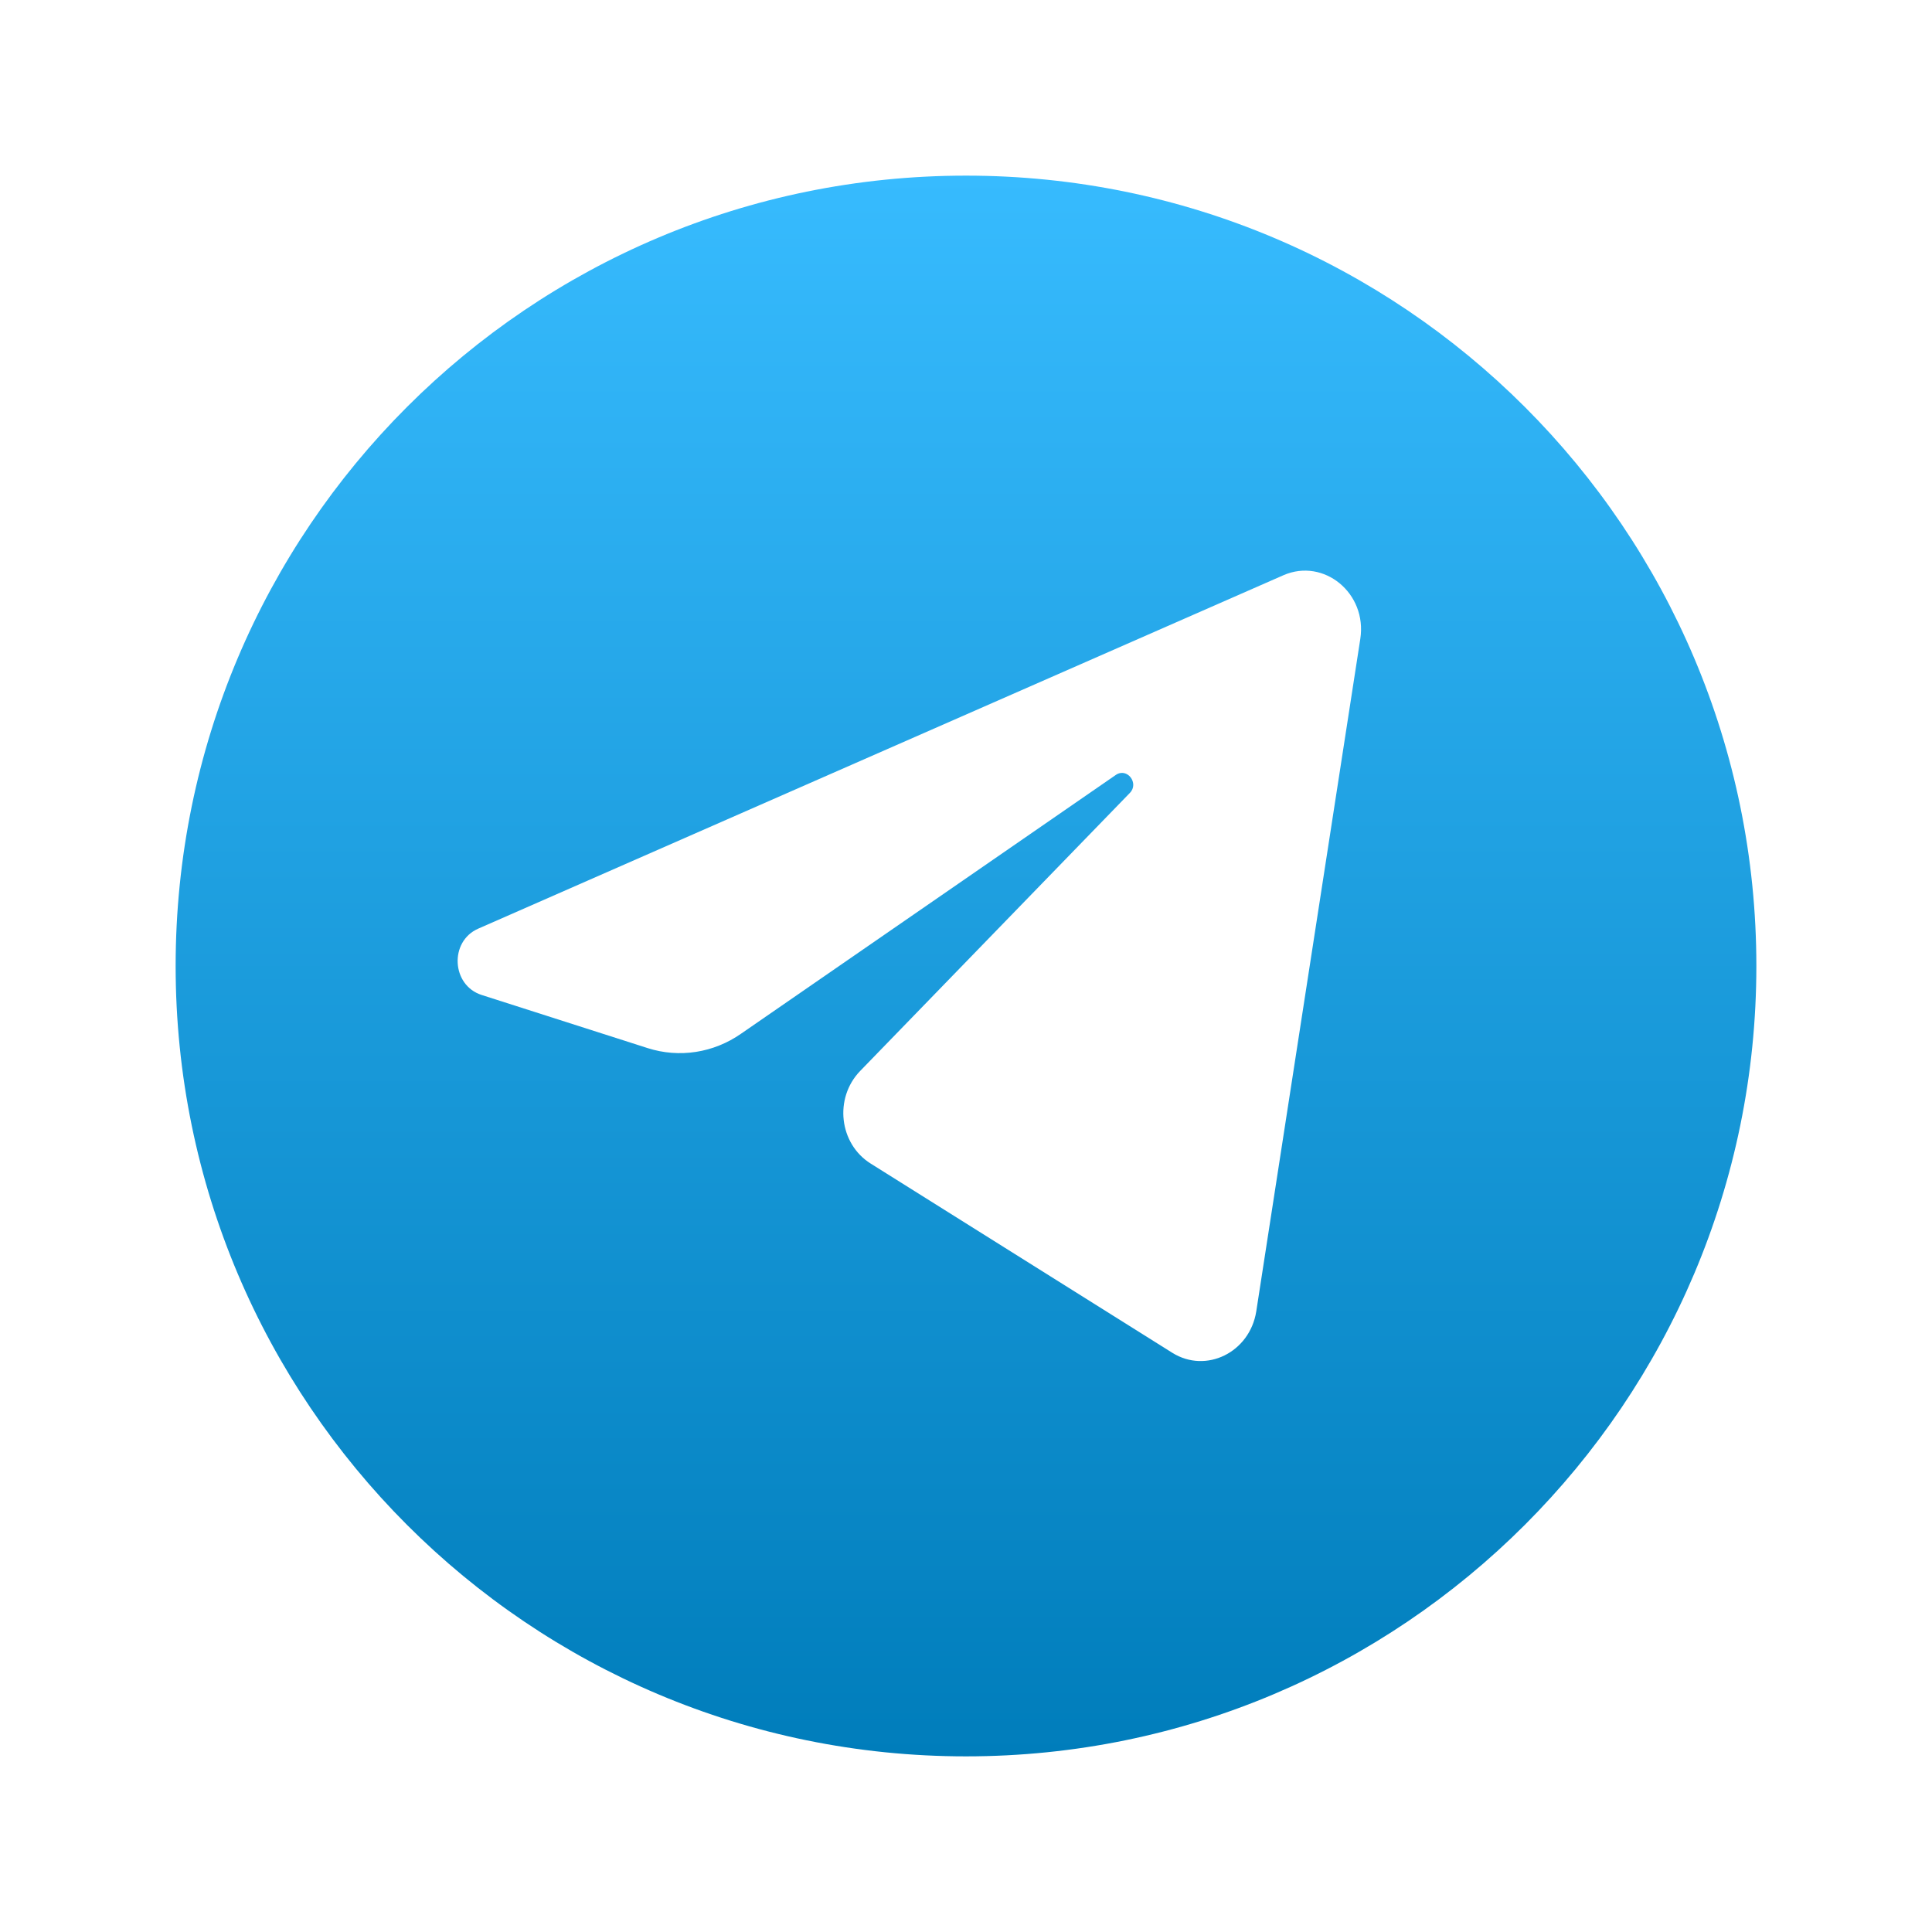 <svg width="44" height="44" viewBox="0 0 44 44" fill="none" xmlns="http://www.w3.org/2000/svg" xmlns:xlink="http://www.w3.org/1999/xlink">
	<desc>
			Created with Pixso.
	</desc>
	<defs>
		<filter id="filter_374_2167_dd" x="0" y="0" width="44" height="44" filterUnits="userSpaceOnUse" color-interpolation-filters="sRGB">
			<feFlood flood-opacity="0" result="BackgroundImageFix"/>
			<feColorMatrix in="SourceAlpha" type="matrix" values="0 0 0 0 0 0 0 0 0 0 0 0 0 0 0 0 0 0 127 0" result="hardAlpha"/>
			<feOffset dx="0" dy="0"/>
			<feGaussianBlur stdDeviation="1.333"/>
			<feComposite in2="hardAlpha" operator="out" k2="-1" k3="1"/>
			<feColorMatrix type="matrix" values="0 0 0 0 0.212 0 0 0 0 0.725 0 0 0 0 0.988 0 0 0 1 0"/>
			<feBlend mode="normal" in2="BackgroundImageFix" result="effect_dropShadow_1"/>
			<feBlend mode="normal" in="SourceGraphic" in2="effect_dropShadow_1" result="shape"/>
		</filter>
		<linearGradient x1="22" y1="4" x2="22" y2="40" id="paint_linear_374_2168_0" gradientUnits="userSpaceOnUse">
			<stop stop-color="#37BBFE"/>
			<stop offset="1" stop-color="#007DBB"/>
		</linearGradient>
	</defs>
	<g filter="url(#filter_374_2167_dd)">
		<path id="Vector" d="M40 22C40 31.94 31.94 40 22 40C12.05 40 4 31.94 4 22C4 12.05 12.05 4 22 4C31.94 4 40 12.05 40 22Z" fill="url(#paint_linear_374_2168_0)" fill-opacity="1" fill-rule="evenodd"/>
		<path id="Vector" d="M30.98 14.55C31.14 13.51 30.15 12.7 29.23 13.1L10.89 21.15C10.23 21.44 10.28 22.44 10.97 22.66L14.75 23.87C15.47 24.1 16.25 23.98 16.88 23.54L25.41 17.65C25.67 17.47 25.95 17.84 25.73 18.06L19.59 24.39C18.99 25.01 19.11 26.05 19.83 26.5L26.7 30.81C27.47 31.29 28.46 30.8 28.61 29.87L30.98 14.55Z" fill="#FFFFFF" fill-opacity="1" fill-rule="nonzero"/>
	</g>
</svg>
